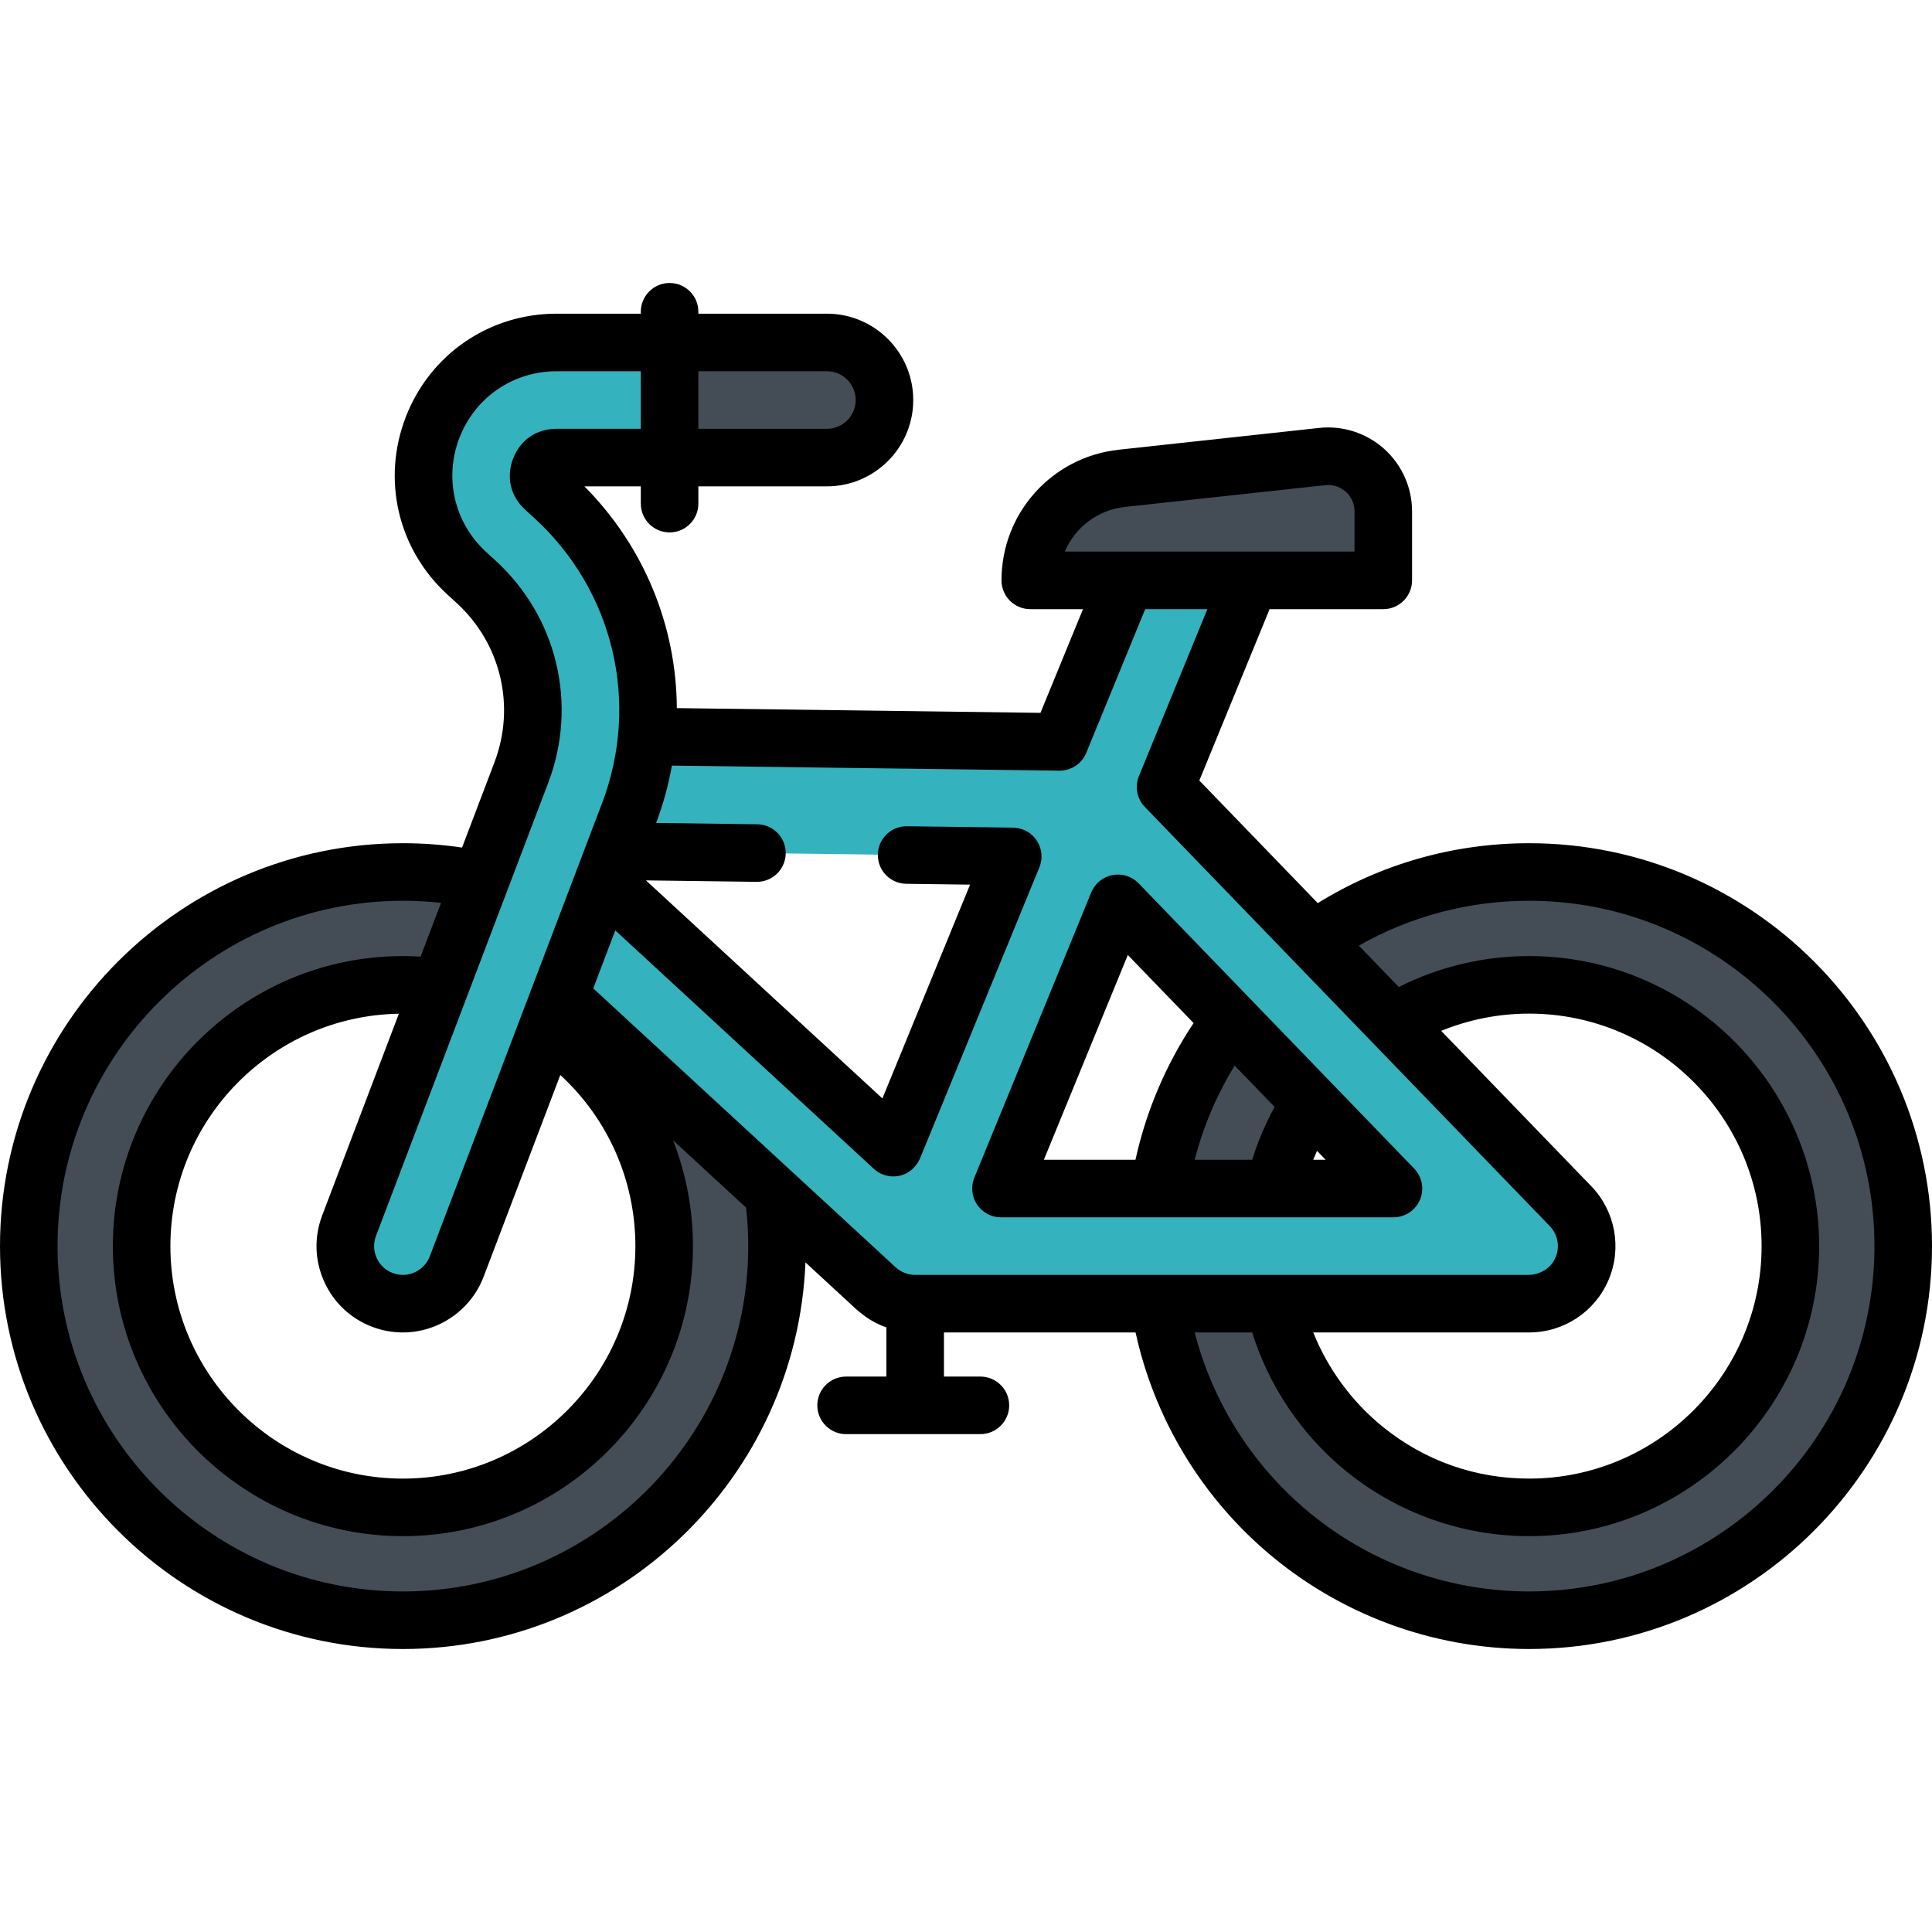 <?xml version="1.0" encoding="iso-8859-1"?>
<!-- Generator: Adobe Illustrator 19.0.0, SVG Export Plug-In . SVG Version: 6.00 Build 0)  -->
<svg version="1.1" id="Capa_1" xmlns="http://www.w3.org/2000/svg" xmlns:xlink="http://www.w3.org/1999/xlink" x="0px" y="0px"
	 viewBox="0 0 512 512" style="enable-background:new 0 0 512 512;" xml:space="preserve">
<g>
	<path style="fill:#444D56;" d="M405.227,231.083c-54.758,0-99.148,44.39-99.148,99.147s44.39,99.148,99.148,99.148
		c54.757,0,99.147-44.39,99.147-99.148S459.985,231.083,405.227,231.083z M405.227,399.473c-38.241,0-69.242-31.001-69.242-69.242
		s31.001-69.242,69.242-69.242s69.242,31.001,69.242,69.242S443.469,399.473,405.227,399.473z"/>
	<path style="fill:#444D56;" d="M106.775,231.083c-54.758,0-99.148,44.39-99.148,99.147s44.39,99.148,99.148,99.148
		c54.757,0,99.147-44.39,99.147-99.148S161.532,231.083,106.775,231.083z M106.775,399.473c-38.241,0-69.242-31.001-69.242-69.242
		s31.001-69.242,69.242-69.242s69.242,31.001,69.242,69.242S145.015,399.473,106.775,399.473z"/>
</g>
<path style="fill:#34B2BD;" d="M234.391,106.01c0,8.42-6.823,15.253-15.253,15.253h-71.66c-2.654,0-3.844,1.627-4.373,3
	c-0.529,1.363-0.753,3.376,1.21,5.166l2.38,2.176c23.409,21.395,31.239,54.373,19.972,84.005l-45.638,120.043
	c-2.318,6.091-8.115,9.833-14.257,9.833c-1.81,0-3.64-0.315-5.42-0.997c-7.881-2.99-11.837-11.806-8.837-19.677l45.638-120.053
	c6.793-17.856,2.064-37.736-12.04-50.631l-2.39-2.186c-10.799-9.874-14.358-25.076-9.06-38.723s18.182-22.463,32.815-22.463h71.66
	C227.568,90.757,234.391,97.59,234.391,106.01z"/>
<path style="fill:#444D56;" d="M234.391,106.01c0,8.42-6.823,15.253-15.253,15.253h-41.692V90.757h41.692
	C227.568,90.757,234.391,97.59,234.391,106.01z"/>
<path style="fill:#34B2BD;" d="M416.2,319.636L308.888,208.562l22.453-54.759l-10.515-14.236l-22.453,14.236l-17.551,42.801
	l-109.406-1.424l-17.358,12.518l8.827,17.877l105.501,1.383l-31.645,77.181l-76.805-70.826l-24.155,12.354l12.471,18.376
	l83.933,77.405l0.01-0.01c2.786,2.583,6.457,4.047,10.332,4.047h162.701c6.122,0,11.653-3.661,14.043-9.294
	C421.66,330.558,420.45,324.04,416.2,319.636z M265.265,314.978l30.991-75.591l73.027,75.591H265.265z"/>
<path style="fill:#444D56;" d="M350.394,120.99l-53.101,5.772c-13.804,1.501-24.262,13.156-24.262,27.042l0,0h93.552v-18.289
	C366.584,126.82,359.038,120.05,350.394,120.99z"/>
<path d="M405.227,223.46c-19.975,0-39.197,5.481-56.005,15.876l-31.388-32.489l18.622-45.416h30.127
	c4.213,0,7.627-3.415,7.627-7.627v-18.289c0-6.307-2.692-12.34-7.388-16.552c-4.695-4.212-10.979-6.238-17.253-5.555l-53.101,5.773
	c-17.71,1.925-31.065,16.81-31.065,34.624c0,4.212,3.414,7.627,7.627,7.627h13.971l-11.269,27.479l-96.366-1.254
	c-0.116-21.69-8.632-42.791-24.491-58.767h14.943v4.576c0,4.212,3.414,7.627,7.627,7.627s7.627-3.415,7.627-7.627v-4.576h34.066
	c12.615,0,22.88-10.264,22.88-22.88s-10.264-22.88-22.88-22.88h-34.066v-0.508c0-4.212-3.414-7.627-7.627-7.627
	s-7.627,3.415-7.627,7.627v0.508h-22.341c-17.809,0-33.48,10.727-39.925,27.329c-6.446,16.604-2.119,35.096,11.022,47.11
	l2.392,2.188c11.785,10.774,15.733,27.372,10.057,42.291l-8.577,22.563c-5.163-0.76-10.411-1.151-15.674-1.151
	C47.898,223.46,0,271.358,0,330.232s47.898,106.773,106.773,106.773c57.429,0,104.405-45.578,106.678-102.459l13.563,12.509
	c0.214,0.197,0.438,0.375,0.667,0.543c2.15,1.845,4.592,3.255,7.219,4.185v13.023h-10.677c-4.213,0-7.627,3.415-7.627,7.627
	c0,4.212,3.414,7.627,7.627,7.627h35.591c4.213,0,7.627-3.415,7.627-7.627c0-4.212-3.414-7.627-7.627-7.627h-9.66v-11.694h50.781
	c4.904,22.396,16.972,42.771,34.474,57.907c19.376,16.757,44.171,25.985,69.819,25.985c58.874,0,106.773-47.898,106.773-106.773
	S464.102,223.46,405.227,223.46z M298.118,134.344l53.101-5.773c1.988-0.217,3.921,0.402,5.419,1.745
	c1.496,1.342,2.32,3.188,2.32,5.198v10.662h-76.761C284.883,139.811,290.848,135.134,298.118,134.344z M280.723,204.23
	c0.034,0,0.066,0,0.101,0c3.09,0,5.88-1.867,7.055-4.733l15.61-38.067h16.482l-18.139,44.238c-1.148,2.8-0.531,6.016,1.572,8.192
	l107.309,111.072c2.378,2.464,2.854,6.225,1.047,9.243c-1.407,2.35-4.046,3.682-6.786,3.682H242.526
	c-1.919,0-3.746-0.715-5.147-2.013l-5.189,5.599l0,0l5.166-5.601l-80.141-73.908l5.843-15.368l68.513,63.18
	c1.423,1.313,3.274,2.02,5.17,2.02c0.984,0,1.982-0.191,2.935-0.587c1.952-0.81,3.433-2.466,4.235-4.421l31.532-76.907
	c1.255-3.063,0.417-6.681-2.322-8.879c-1.362-1.093-3.095-1.62-4.841-1.643l-27.921-0.366c-4.212-0.055-7.67,3.314-7.726,7.526l0,0
	c-0.055,4.212,3.314,7.671,7.526,7.726l16.918,0.222l-23.232,56.659l-62.662-57.784l29.31,0.384c4.212,0.055,7.67-3.314,7.726-7.526
	l0,0c0.055-4.212-3.314-7.671-7.526-7.726l-26.815-0.351c1.885-5.001,3.272-10.086,4.183-15.198L280.723,204.23z M421.685,314.337
	l-39.751-41.144c7.354-3.004,15.26-4.574,23.294-4.574c33.973,0,61.613,27.64,61.613,61.613s-27.64,61.613-61.613,61.613
	c-14.28,0-27.678-4.741-38.748-13.708c-8.209-6.65-14.563-15.326-18.457-25.025h57.206c9.204,0,17.472-5.473,21.064-13.942
	C429.883,330.704,428.076,320.958,421.685,314.337z M85.898,339.607c2.505,5.578,7.033,9.844,12.728,12.005
	c2.602,0.996,5.343,1.501,8.147,1.501c9.434,0,18.028-5.926,21.385-14.75l20.329-53.475c12.599,11.568,19.897,27.921,19.897,45.344
	c0,33.973-27.64,61.613-61.613,61.613s-61.613-27.64-61.613-61.613c0-33.616,27.065-61.013,60.547-61.585l-20.318,53.45
	C83.211,327.81,83.392,334.028,85.898,339.607z M219.138,98.383c4.206,0,7.627,3.422,7.627,7.627c0,4.205-3.421,7.627-7.627,7.627
	h-34.066V98.383H219.138z M145.281,207.471c7.913-20.802,2.41-43.95-14.02-58.969l-2.392-2.188
	c-8.461-7.736-11.248-19.643-7.097-30.335c4.15-10.689,14.24-17.596,25.706-17.596h22.341v15.253h-22.341
	c-5.291,0-9.587,2.947-11.485,7.87c-1.911,4.929-0.721,9.997,3.175,13.55l2.382,2.178c21.079,19.266,28.139,48.966,17.987,75.665
	L113.901,332.94c-1.12,2.943-3.984,4.919-7.128,4.919c-0.933,0-1.841-0.166-2.715-0.5c-1.904-0.722-3.411-2.143-4.245-4
	s-0.895-3.928-0.168-5.836L145.281,207.471z M198.292,330.232c0,50.464-41.056,91.519-91.519,91.519s-91.519-41.056-91.519-91.519
	s41.056-91.519,91.519-91.519c3.385,0,6.76,0.19,10.103,0.556l-5.417,14.25c-1.563-0.095-3.127-0.152-4.686-0.152
	c-42.385,0-76.866,34.482-76.866,76.866s34.481,76.866,76.866,76.866s76.866-34.482,76.866-76.866
	c0-9.759-1.838-19.249-5.283-28.051l19.363,17.856C198.095,323.383,198.292,326.798,198.292,330.232z M405.227,421.752
	c-21.985,0-43.238-7.908-59.841-22.269c-14.153-12.24-24.164-28.469-28.784-46.371h15.235c4.494,14.384,13.234,27.313,25.04,36.877
	c13.62,11.033,30.79,17.109,48.351,17.109c42.385,0,76.866-34.482,76.866-76.866s-34.481-76.866-76.866-76.866
	c-12.043,0-23.859,2.825-34.529,8.197l-10.587-10.958c13.699-7.794,29.124-11.893,45.116-11.893
	c50.464,0,91.519,41.056,91.519,91.519S455.691,421.752,405.227,421.752z"/>
<path d="M258.932,319.227c1.417,2.111,3.792,3.378,6.334,3.378h104.018c3.061,0,5.826-1.829,7.021-4.647
	c1.196-2.818,0.591-6.077-1.536-8.278l-73.027-75.591c-1.79-1.853-4.391-2.676-6.922-2.191c-2.529,0.485-4.642,2.214-5.619,4.597
	l-30.99,75.591C257.245,314.437,257.515,317.116,258.932,319.227z M316.597,307.352c2.271-8.783,5.854-17.212,10.609-24.951
	l10.58,10.951c-2.447,4.462-4.434,9.142-5.944,14L316.597,307.352L316.597,307.352z M348.017,307.352
	c0.318-0.797,0.654-1.586,1.006-2.369l2.289,2.369H348.017z M298.883,253.083l17.427,18.038
	c-7.329,11.003-12.57,23.333-15.399,36.229h-24.277L298.883,253.083z"/>
<g>
</g>
<g>
</g>
<g>
</g>
<g>
</g>
<g>
</g>
<g>
</g>
<g>
</g>
<g>
</g>
<g>
</g>
<g>
</g>
<g>
</g>
<g>
</g>
<g>
</g>
<g>
</g>
<g>
</g>
</svg>
